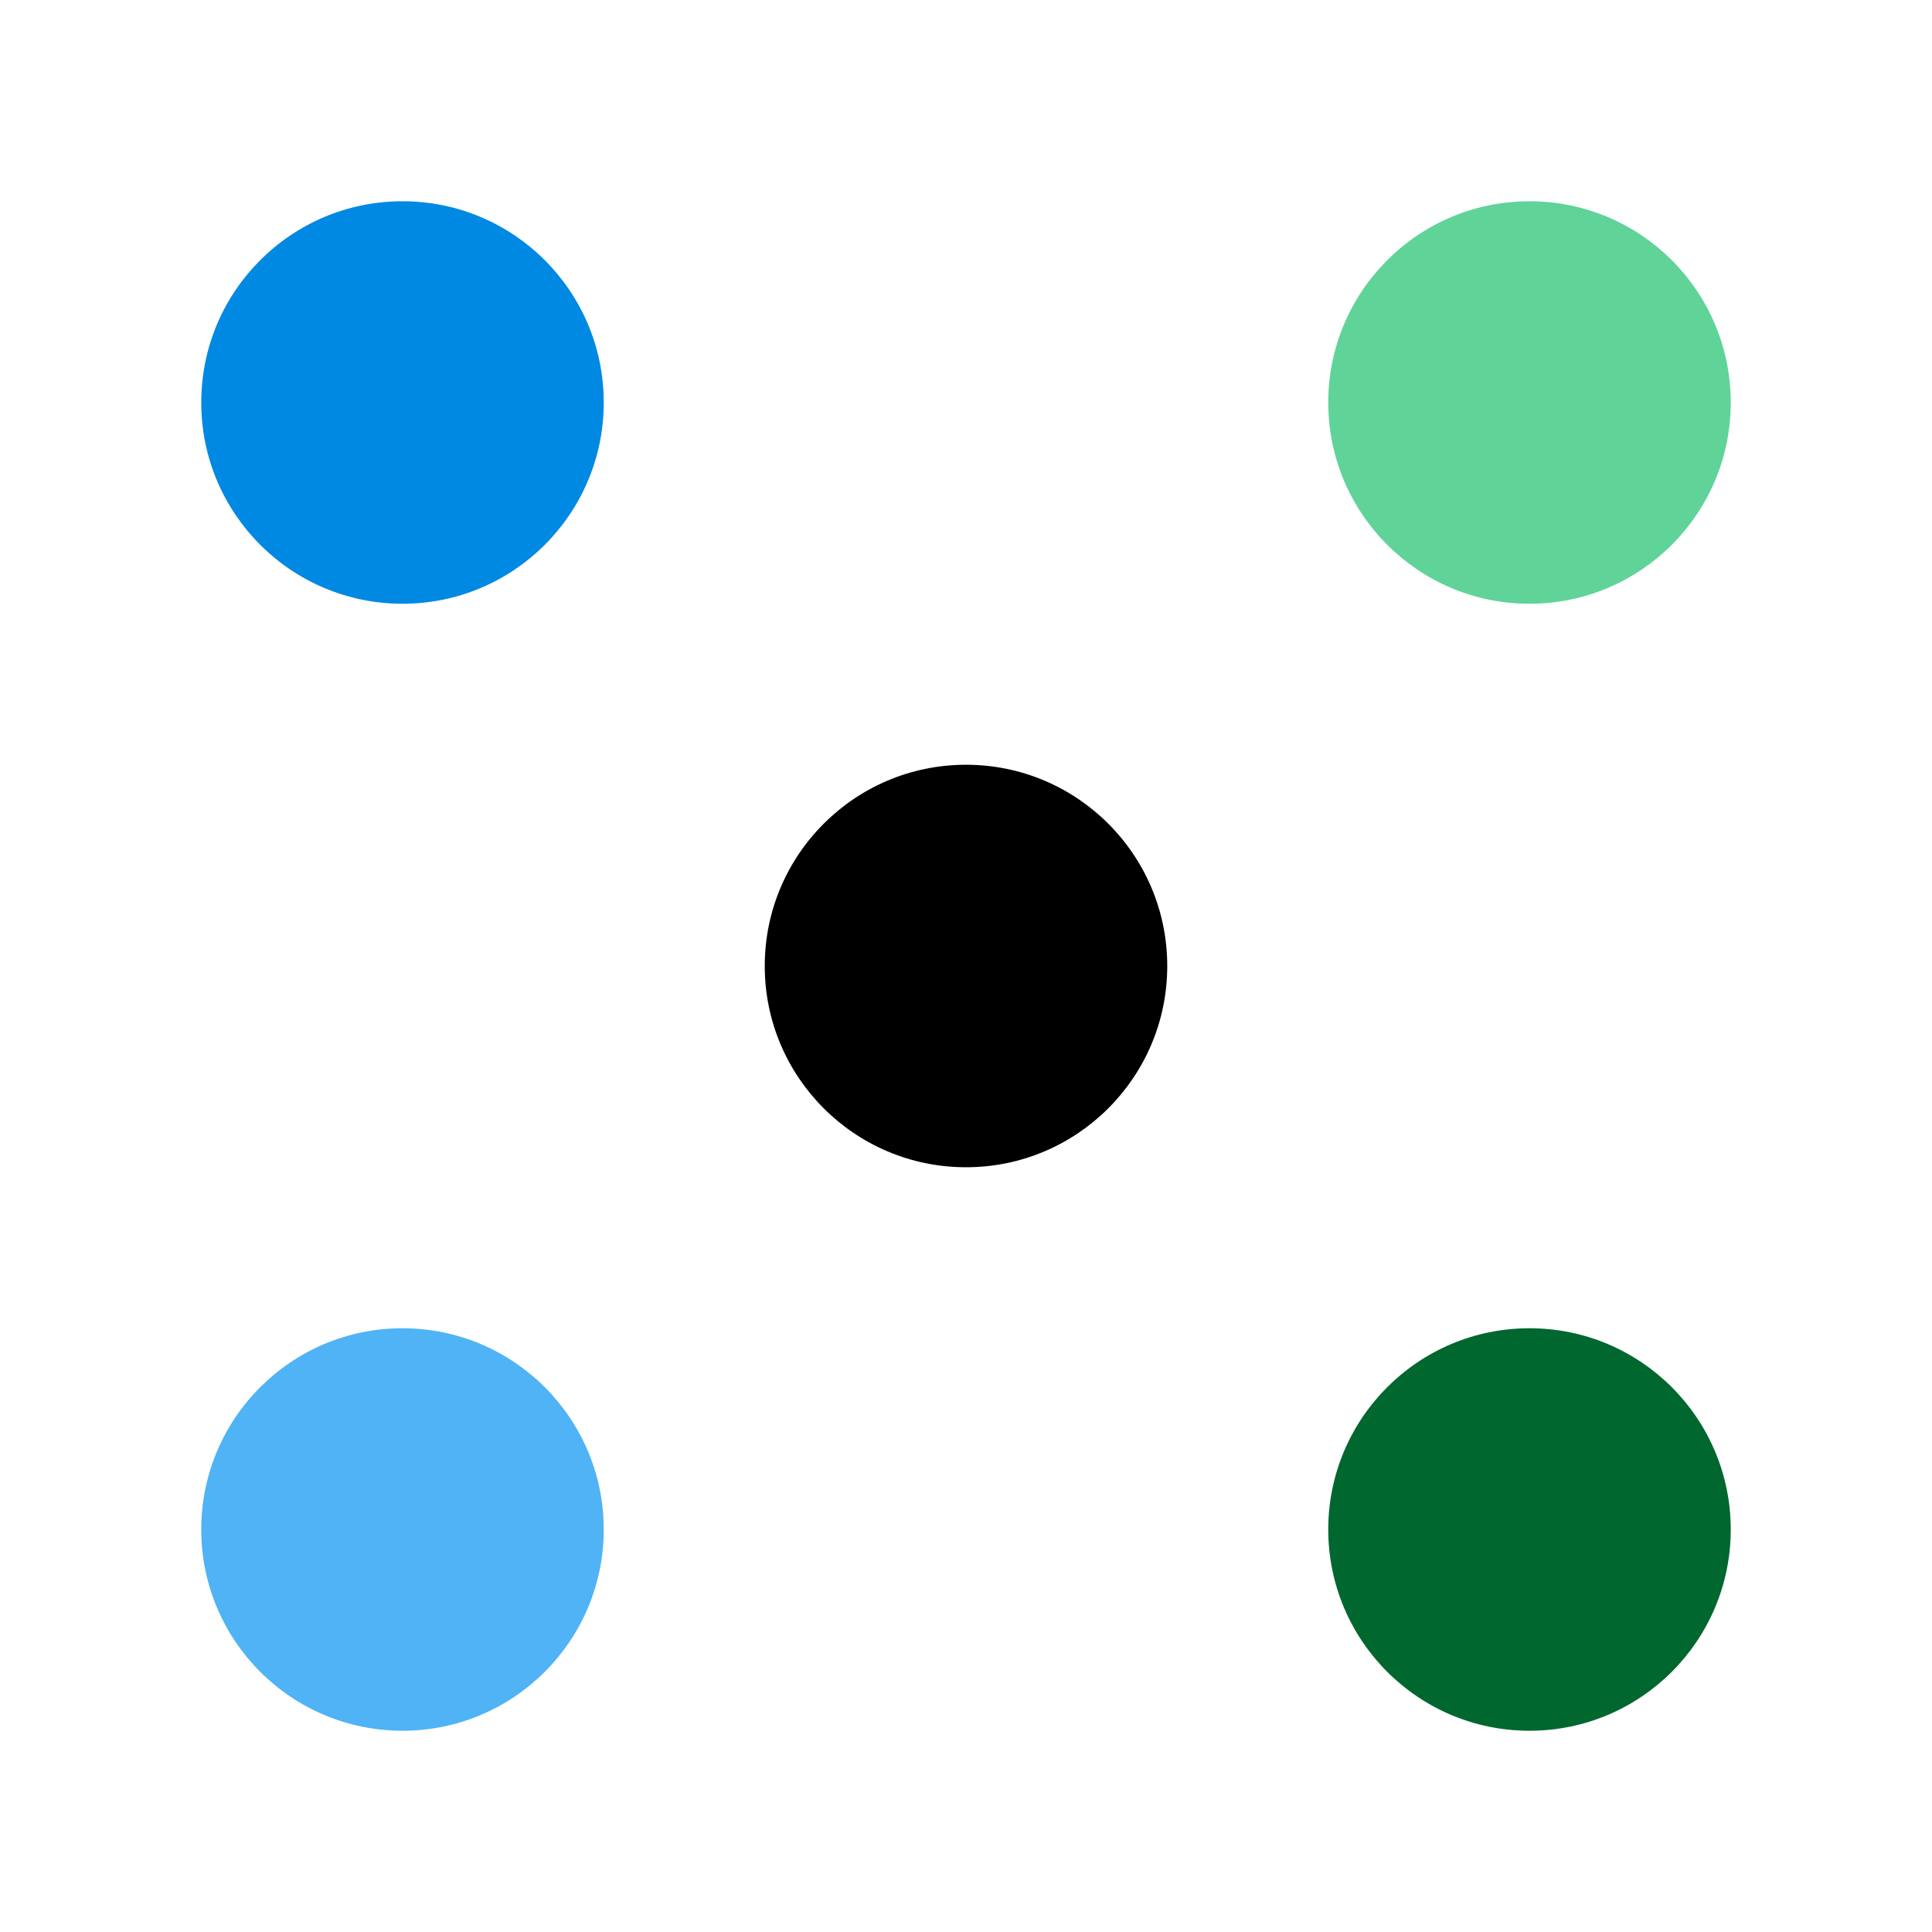 <svg viewBox="0 0 512 512" fill="none" xmlns="http://www.w3.org/2000/svg">
<g id="others">
<g id="Vector">
<path d="M405.333 458.667C434.789 458.667 458.667 434.789 458.667 405.334C458.667 375.879 434.789 352.001 405.333 352.001C375.878 352.001 352 375.879 352 405.334C352 434.789 375.878 458.667 405.333 458.667Z" fill="#00672E"/>
<path d="M106.667 458.667C136.122 458.667 160 434.789 160 405.334C160 375.879 136.122 352.001 106.667 352.001C77.212 352.001 53.333 375.879 53.333 405.334C53.333 434.789 77.212 458.667 106.667 458.667Z" fill="#4FB3F6"/>
<path d="M256 309.334C285.455 309.334 309.333 285.456 309.333 256.001C309.333 226.545 285.455 202.667 256 202.667C226.545 202.667 202.667 226.545 202.667 256.001C202.667 285.456 226.545 309.334 256 309.334Z" fill="black"/>
<path d="M405.333 160.001C434.789 160.001 458.667 136.123 458.667 106.667C458.667 77.212 434.789 53.334 405.333 53.334C375.878 53.334 352 77.212 352 106.667C352 136.123 375.878 160.001 405.333 160.001Z" fill="#60D399"/>
<path d="M106.667 160.001C136.122 160.001 160 136.123 160 106.667C160 77.212 136.122 53.334 106.667 53.334C77.212 53.334 53.333 77.212 53.333 106.667C53.333 136.123 77.212 160.001 106.667 160.001Z" fill="#0089E3"/>
</g>
</g>
</svg>
